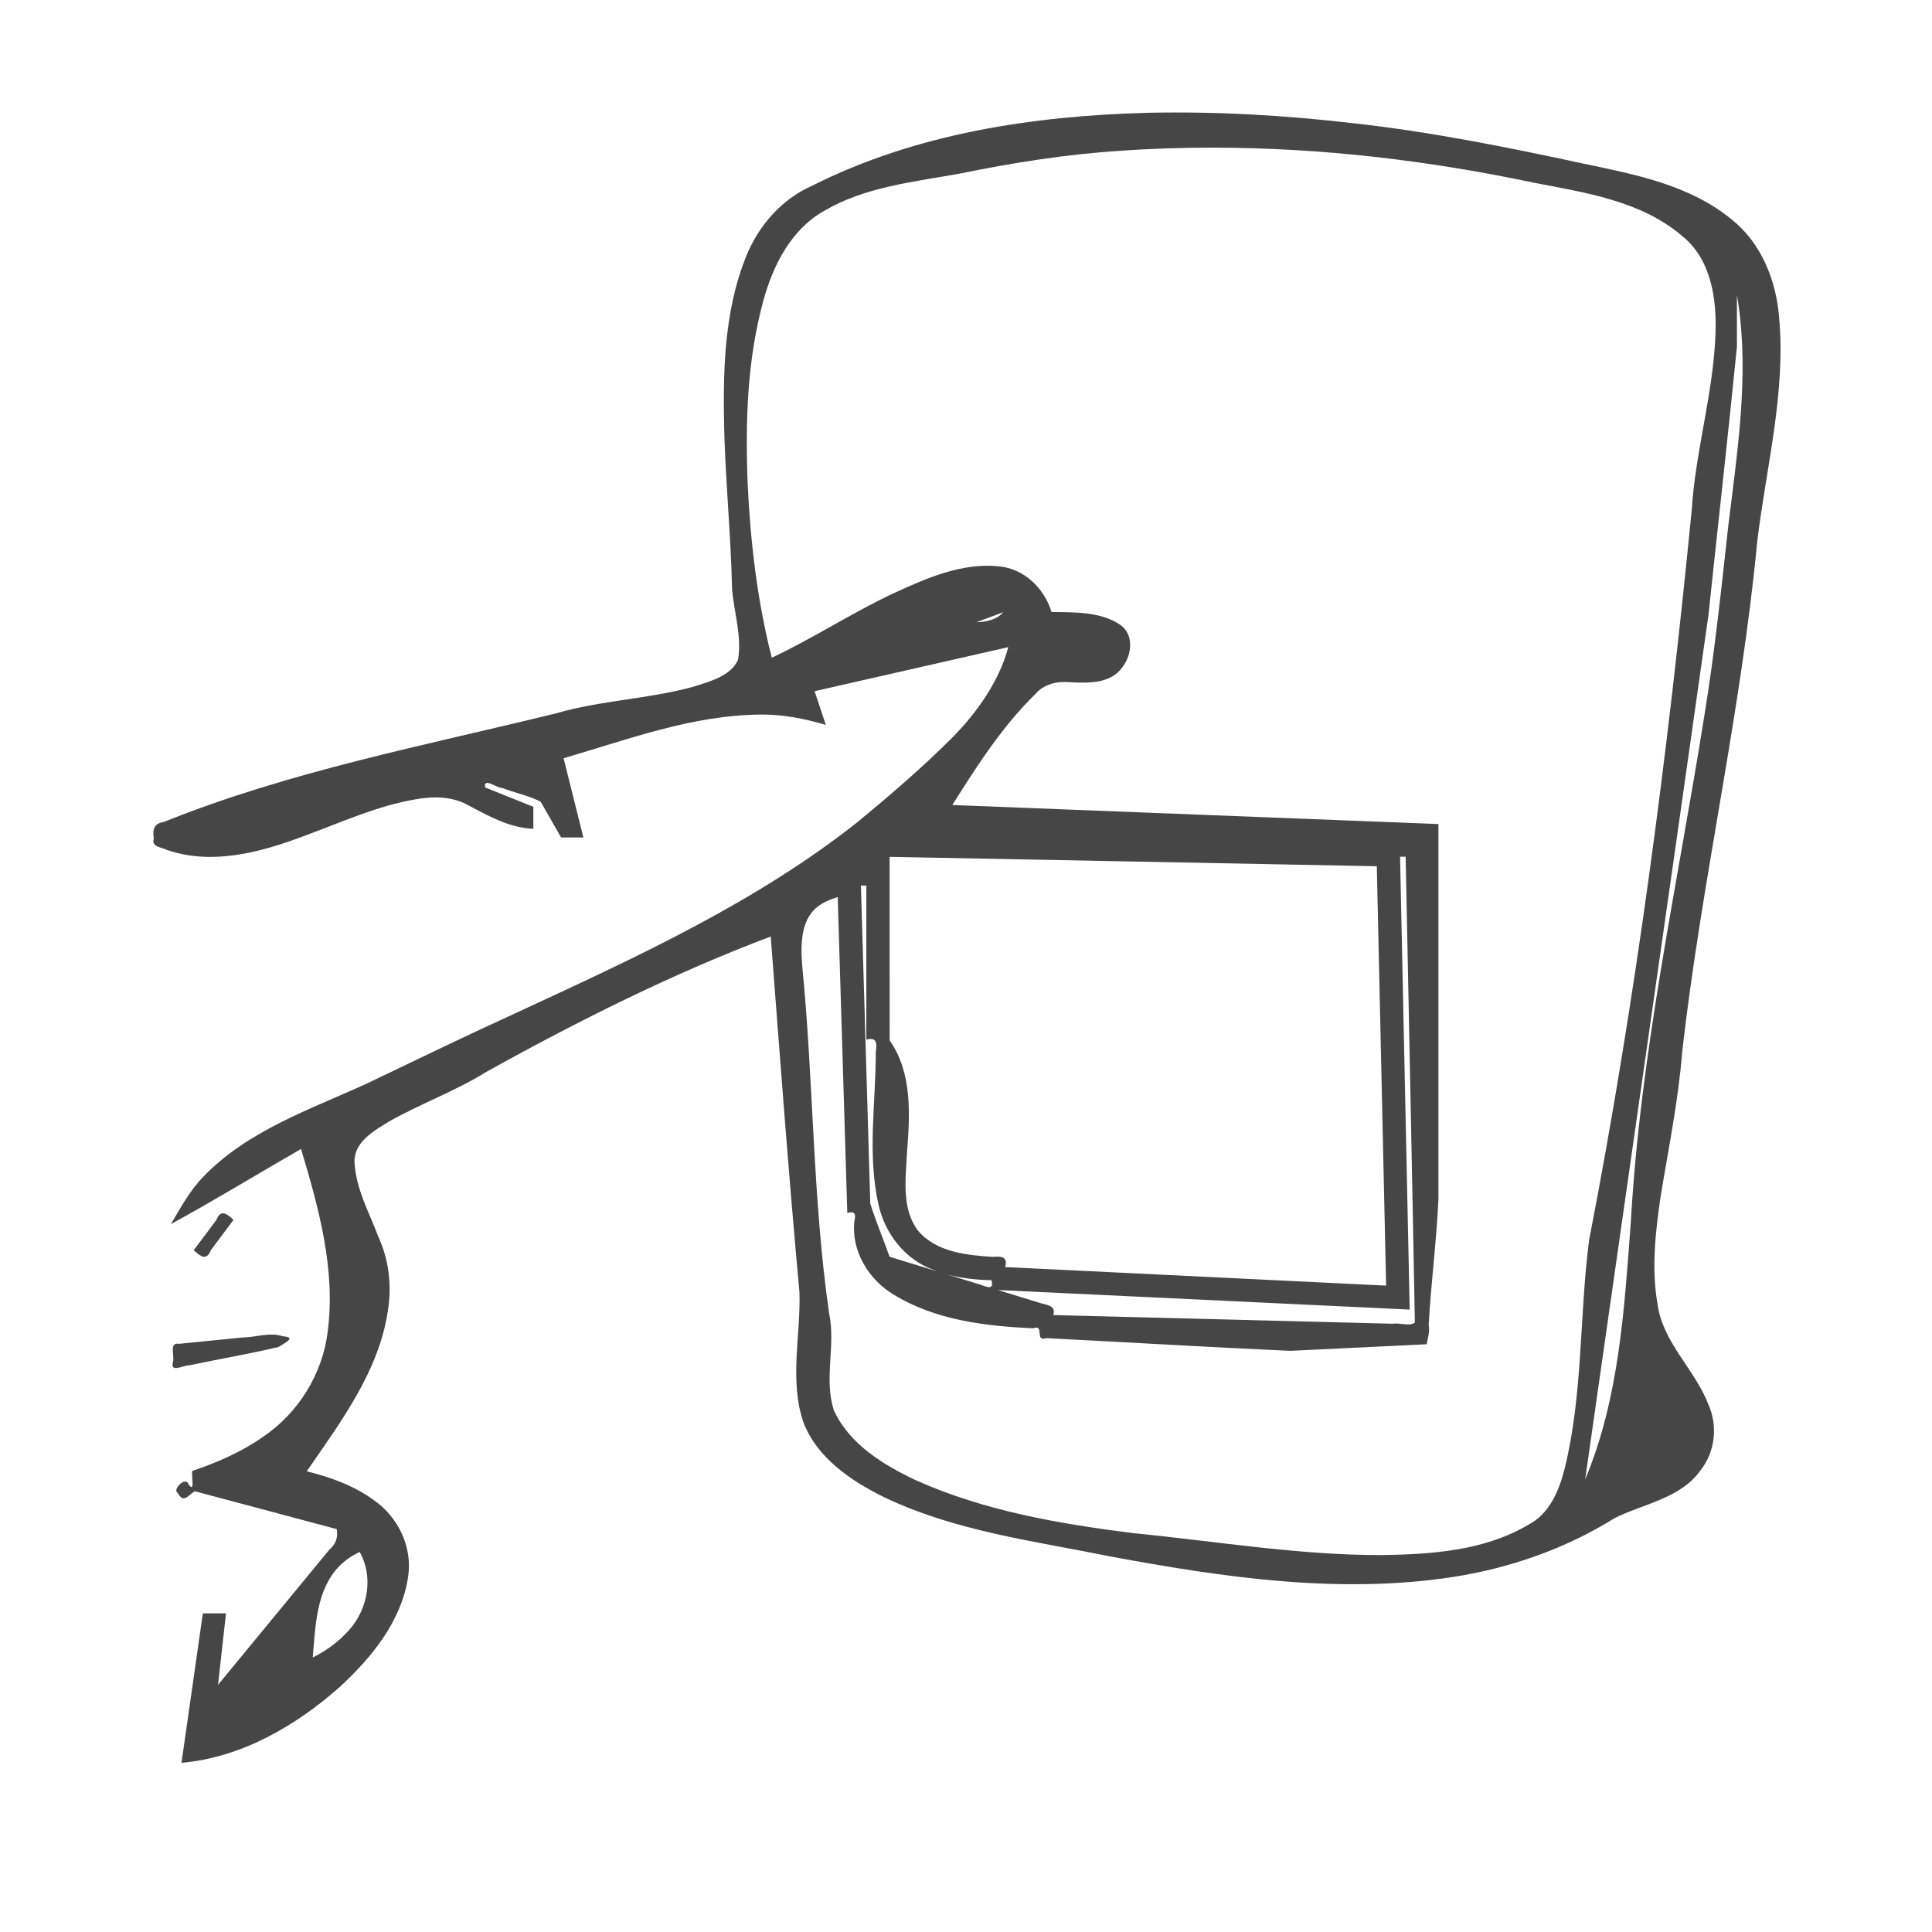 <?xml version="1.0" encoding="UTF-8" standalone="no"?>
<svg
   xmlns:dc="http://purl.org/dc/elements/1.1/"
   xmlns:cc="http://creativecommons.org/ns#"
   xmlns:rdf="http://www.w3.org/1999/02/22-rdf-syntax-ns#"
   xmlns:svg="http://www.w3.org/2000/svg"
   xmlns="http://www.w3.org/2000/svg"
   xmlns:sodipodi="http://sodipodi.sourceforge.net/DTD/sodipodi-0.dtd"
   xmlns:inkscape="http://www.inkscape.org/namespaces/inkscape"
   width="150mm"
   height="150mm"
   viewBox="0 0 150 150"
   version="1.1"
   id="svg8"
   sodipodi:docname="201022 learnmode.svg"
   inkscape:version="1.0.2 (e86c870879, 2021-01-15, custom)">
  <defs
     id="defs2" />
  <sodipodi:namedview
     id="base"
     pagecolor="#ffffff"
     bordercolor="#666666"
     borderopacity="1.0"
     inkscape:pageopacity="0.0"
     inkscape:pageshadow="2"
     inkscape:zoom="0.35"
     inkscape:cx="400"
     inkscape:cy="331.42857"
     inkscape:document-units="mm"
     inkscape:current-layer="layer1"
     inkscape:document-rotation="0"
     showgrid="false"
     inkscape:window-width="1920"
     inkscape:window-height="1018"
     inkscape:window-x="2729"
     inkscape:window-y="-6"
     inkscape:window-maximized="1" />
  <g
     inkscape:label="Ebene 1"
     inkscape:groupmode="layer"
     id="layer1">
    <path
       id="path30"
       style="fill:#464646;stroke:none;stroke-width:0.748"
       d="M 89.079,8.758 C 80.182,8.996 71.106,10.369 63.083,14.406 c -2.391,1.042 -4.201,3.12 -5.16,5.518 -1.771,4.407 -1.804,9.26 -1.682,13.939 0.131,3.973 0.508,7.9 0.596,11.862 0.149,1.833 0.776,3.67 0.461,5.514 -0.615,1.296 -2.193,1.657 -3.439,2.072 -3.498,0.967 -7.17,1.053 -10.659,2.066 -10.233,2.513 -20.664,4.49 -30.476,8.438 -0.752,0.095 -0.899,0.596 -0.78,1.275 -0.223,0.694 0.59,0.67 1.033,0.906 3.529,1.202 7.297,0.171 10.652,-1.096 2.832,-1.044 5.673,-2.341 8.592,-2.832 1.41,-0.257 2.919,-0.256 4.193,0.484 1.568,0.829 3.174,1.731 4.994,1.795 0,-0.57 0,-1.139 0,-1.709 -1.245,-0.502 -2.492,-0.998 -3.738,-1.498 -0.165,-0.829 0.904,0.054 1.328,0.042 0.978,0.373 2.077,0.598 2.979,1.062 0.528,0.925 1.058,1.849 1.585,2.775 0.577,0 1.155,0 1.732,0 -0.512,-2.05 -1.025,-4.1 -1.537,-6.15 4.985,-1.456 10.02,-3.344 15.23,-3.389 1.744,-0.028 3.466,0.306 5.131,0.801 -0.292,-0.872 -0.582,-1.745 -0.873,-2.617 5.013,-1.14 10.026,-2.28 15.039,-3.42 -0.689,2.588 -2.36,4.987 -4.257,6.93 -2.334,2.346 -4.852,4.507 -7.401,6.614 -7.896,6.257 -17.112,10.476 -26.185,14.683 -4.021,1.829 -7.996,3.755 -11.979,5.664 -4.378,2.004 -9.235,3.644 -12.668,7.219 -1.056,1.072 -1.761,2.412 -2.53,3.69 3.414,-1.868 6.736,-3.898 10.109,-5.838 1.374,4.57 2.7,9.36 2.07,14.172 -0.395,3.308 -2.297,6.357 -5.063,8.206 -1.616,1.135 -3.538,1.976 -5.449,2.618 -0.098,0.343 0.249,1.759 -0.283,1.055 -0.225,-0.701 -1.304,0.418 -0.847,0.653 0.45,0.88 0.831,0.145 1.324,-0.129 3.672,0.981 7.346,1.959 11.019,2.939 0.116,0.642 -0.075,1.173 -0.572,1.595 -2.881,3.498 -5.762,6.996 -8.643,10.495 0.206,-1.85 0.409,-3.699 0.617,-5.549 -0.599,0 -1.198,0 -1.797,0 -0.551,3.869 -1.106,7.737 -1.658,11.605 4.641,-0.409 8.861,-2.853 12.29,-5.891 2.477,-2.284 4.795,-5.118 5.305,-8.551 0.359,-2.294 -0.766,-4.638 -2.652,-5.947 -1.543,-1.133 -3.376,-1.787 -5.219,-2.245 2.624,-3.817 5.58,-7.724 6.295,-12.427 0.322,-1.958 0.097,-3.992 -0.742,-5.798 -0.722,-1.936 -1.739,-3.685 -1.846,-5.797 -0.031,-1.567 1.528,-2.419 2.685,-3.137 2.453,-1.39 5.128,-2.343 7.526,-3.838 7.137,-3.966 14.501,-7.654 22.107,-10.525 0.705,9.211 1.384,18.424 2.23,27.623 0.107,3.354 -0.813,6.845 0.32,10.133 1.08,2.759 3.706,4.521 6.263,5.782 5.524,2.638 11.664,3.401 17.602,4.604 8.717,1.614 17.69,2.943 26.537,1.587 4.424,-0.685 8.733,-2.182 12.539,-4.555 2.182,-1.121 5.117,-1.51 6.682,-3.709 1.159,-1.437 1.374,-3.479 0.619,-5.151 -1.055,-2.726 -3.544,-4.791 -3.943,-7.784 -0.483,-2.752 -0.161,-5.637 0.249,-8.385 0.602,-3.713 1.372,-7.403 1.663,-11.16 1.5,-13.248 4.568,-26.319 5.827,-39.623 0.686,-5.751 2.242,-11.585 1.7,-17.455 -0.233,-2.851 -1.376,-5.729 -3.654,-7.554 -3.232,-2.684 -7.491,-3.514 -11.495,-4.351 C 117.08,11.441 111.144,10.241 105.131,9.575 99.807,8.95 94.441,8.64 89.079,8.758 Z m 5.207,2.707 c 8.344,0.013 16.597,0.992 24.766,2.713 4.011,0.782 8.356,1.398 11.564,4.157 2.228,1.792 2.675,4.86 2.576,7.549 -0.161,4.633 -1.556,9.112 -1.849,13.732 -1.863,18.986 -4.335,37.938 -7.967,56.68 -0.765,5.9 -0.462,11.945 -1.903,17.753 -0.431,1.697 -1.177,3.494 -2.823,4.338 -3.391,2.005 -7.46,2.287 -11.311,2.348 -6.482,0.022 -12.882,-1.07 -19.354,-1.701 -5.724,-0.725 -11.524,-1.712 -16.859,-4.1 -2.53,-1.193 -5.168,-2.793 -6.382,-5.43 -0.802,-2.453 0.162,-5.06 -0.375,-7.557 -1.288,-8.952 -1.198,-18.036 -2.093,-27.049 -0.119,-1.63 -0.121,-3.702 1.447,-4.673 0.402,-0.268 0.859,-0.434 1.317,-0.578 0.248,8.176 0.496,16.352 0.744,24.527 0.633,-0.175 0.674,0.133 0.546,0.647 -0.243,2.299 1.098,4.516 3.039,5.682 3.233,1.991 7.131,2.459 10.851,2.624 0.919,-0.325 0.071,1.07 0.999,0.764 6.314,0.321 12.628,0.704 18.943,0.987 3.535,-0.17 7.07,-0.338 10.605,-0.51 0.089,-0.534 0.249,-0.868 0.156,-1.516 0.182,-3.238 0.603,-6.467 0.756,-9.707 0,-9.722 0,-19.444 0,-29.166 -12.581,-0.492 -25.161,-0.986 -37.742,-1.479 1.911,-3.028 3.866,-6.093 6.442,-8.607 0.664,-0.783 1.693,-1.019 2.678,-0.929 1.43,0.078 3.23,0.14 4.122,-1.217 0.719,-0.952 0.867,-2.522 -0.234,-3.258 -1.554,-1.021 -3.523,-0.941 -5.309,-0.977 -0.542,-1.828 -2.122,-3.359 -4.064,-3.54 -2.895,-0.306 -5.669,0.93 -8.239,2.11 -3.225,1.519 -6.196,3.472 -9.412,4.983 -1.126,-4.397 -1.661,-9.008 -1.875,-13.55 -0.179,-4.768 -0.045,-9.547 1.223,-14.184 0.756,-2.736 2.152,-5.521 4.719,-6.959 3.181,-1.871 6.916,-2.239 10.529,-2.894 4.133,-0.843 8.289,-1.507 12.515,-1.773 2.408,-0.173 4.823,-0.244 7.255,-0.243 z M 134.96,23.555 c 0.839,5.751 -0.082,11.567 -0.78,17.309 -0.54,4.873 -1.051,9.773 -1.839,14.6 -2.074,13.101 -4.972,26.109 -5.722,39.384 -0.507,6.75 -0.895,13.693 -3.547,20.012 3.188,-22.386 6.414,-44.767 9.578,-67.156 0.727,-6.931 1.517,-13.858 2.205,-20.791 0,-1.331 0,-2.662 0,-3.993 0.035,0.212 0.07,0.423 0.105,0.635 z M 77.819,47.611 c -0.518,0.534 -1.296,0.674 -2.01,0.701 0.694,-0.26 1.388,-0.52 2.082,-0.779 l -0.068,0.073 z m 31.316,18.904 c 0.235,12.049 0.497,24.1 0.714,36.148 -0.291,0.35 -1.186,0.024 -1.712,0.111 -8.786,-0.224 -17.573,-0.449 -26.359,-0.673 0.253,-0.791 -0.593,-0.772 -1.138,-0.973 -1.043,-0.323 -2.157,-0.656 -3.155,-0.972 10.654,0.506 21.308,1.016 31.963,1.52 -0.249,-11.72 -0.499,-23.44 -0.748,-35.16 0.145,0 0.29,0 0.436,0 z m -2.24,0.738 c 0.241,10.854 0.482,21.708 0.723,32.562 -9.859,-0.48 -19.719,-0.961 -29.578,-1.441 0.22,-0.767 -0.259,-0.86 -0.909,-0.789 -2.057,-0.124 -4.438,-0.359 -5.859,-2.038 -1.294,-1.721 -0.952,-4.044 -0.855,-6.026 0.227,-2.938 0.438,-6.206 -1.345,-8.743 -0.005,-1.658 -4.5e-5,-3.544 -0.002,-5.289 0,-2.988 0,-5.976 0,-8.964 12.609,0.243 25.217,0.486 37.826,0.729 z m -39.633,1.504 c 0,3.987 0,7.974 0,11.961 0.774,-0.216 0.852,0.252 0.736,0.911 0.003,3.94 -0.671,7.944 0.196,11.836 0.478,2.269 2.049,4.313 4.257,5.121 0.849,0.312 -0.491,-0.133 -0.775,-0.211 -0.869,-0.267 -1.738,-0.533 -2.607,-0.8 -0.489,-1.379 -1.065,-2.742 -1.501,-4.131 -0.242,-8.229 -0.484,-16.458 -0.726,-24.687 0.14,0 0.28,0 0.42,0 z M 15.04,97.065 c 0.511,0.482 1.007,0.854 1.328,-0.003 0.587,-0.783 1.175,-1.567 1.762,-2.35 -0.511,-0.482 -1.007,-0.854 -1.328,0.003 -0.587,0.783 -1.175,1.567 -1.762,2.35 z m 58.617,1.916 c 1.085,0.273 2.207,0.39 3.324,0.414 0.254,0.947 -0.611,0.381 -1.147,0.259 -0.772,-0.237 -1.544,-0.475 -2.316,-0.712 l 0.096,0.027 z m -59.742,5.352 c -0.817,-0.136 -0.359,0.879 -0.477,1.375 -0.262,0.917 0.725,0.31 1.221,0.302 2.319,-0.49 4.677,-0.885 6.972,-1.433 0.515,-0.34 1.431,-0.739 0.312,-0.834 -1.014,-0.329 -2.095,0.09 -3.139,0.1 -1.63,0.163 -3.26,0.326 -4.889,0.489 z m 14.156,16.449 c 0.97,2.027 0.34,4.519 -1.234,6.056 -0.741,0.779 -1.638,1.395 -2.557,1.848 0.216,-2.45 0.256,-5.249 2.088,-7.119 0.453,-0.449 0.99,-0.807 1.566,-1.076 0.046,0.097 0.091,0.194 0.137,0.291 z" />
  </g>
</svg>
